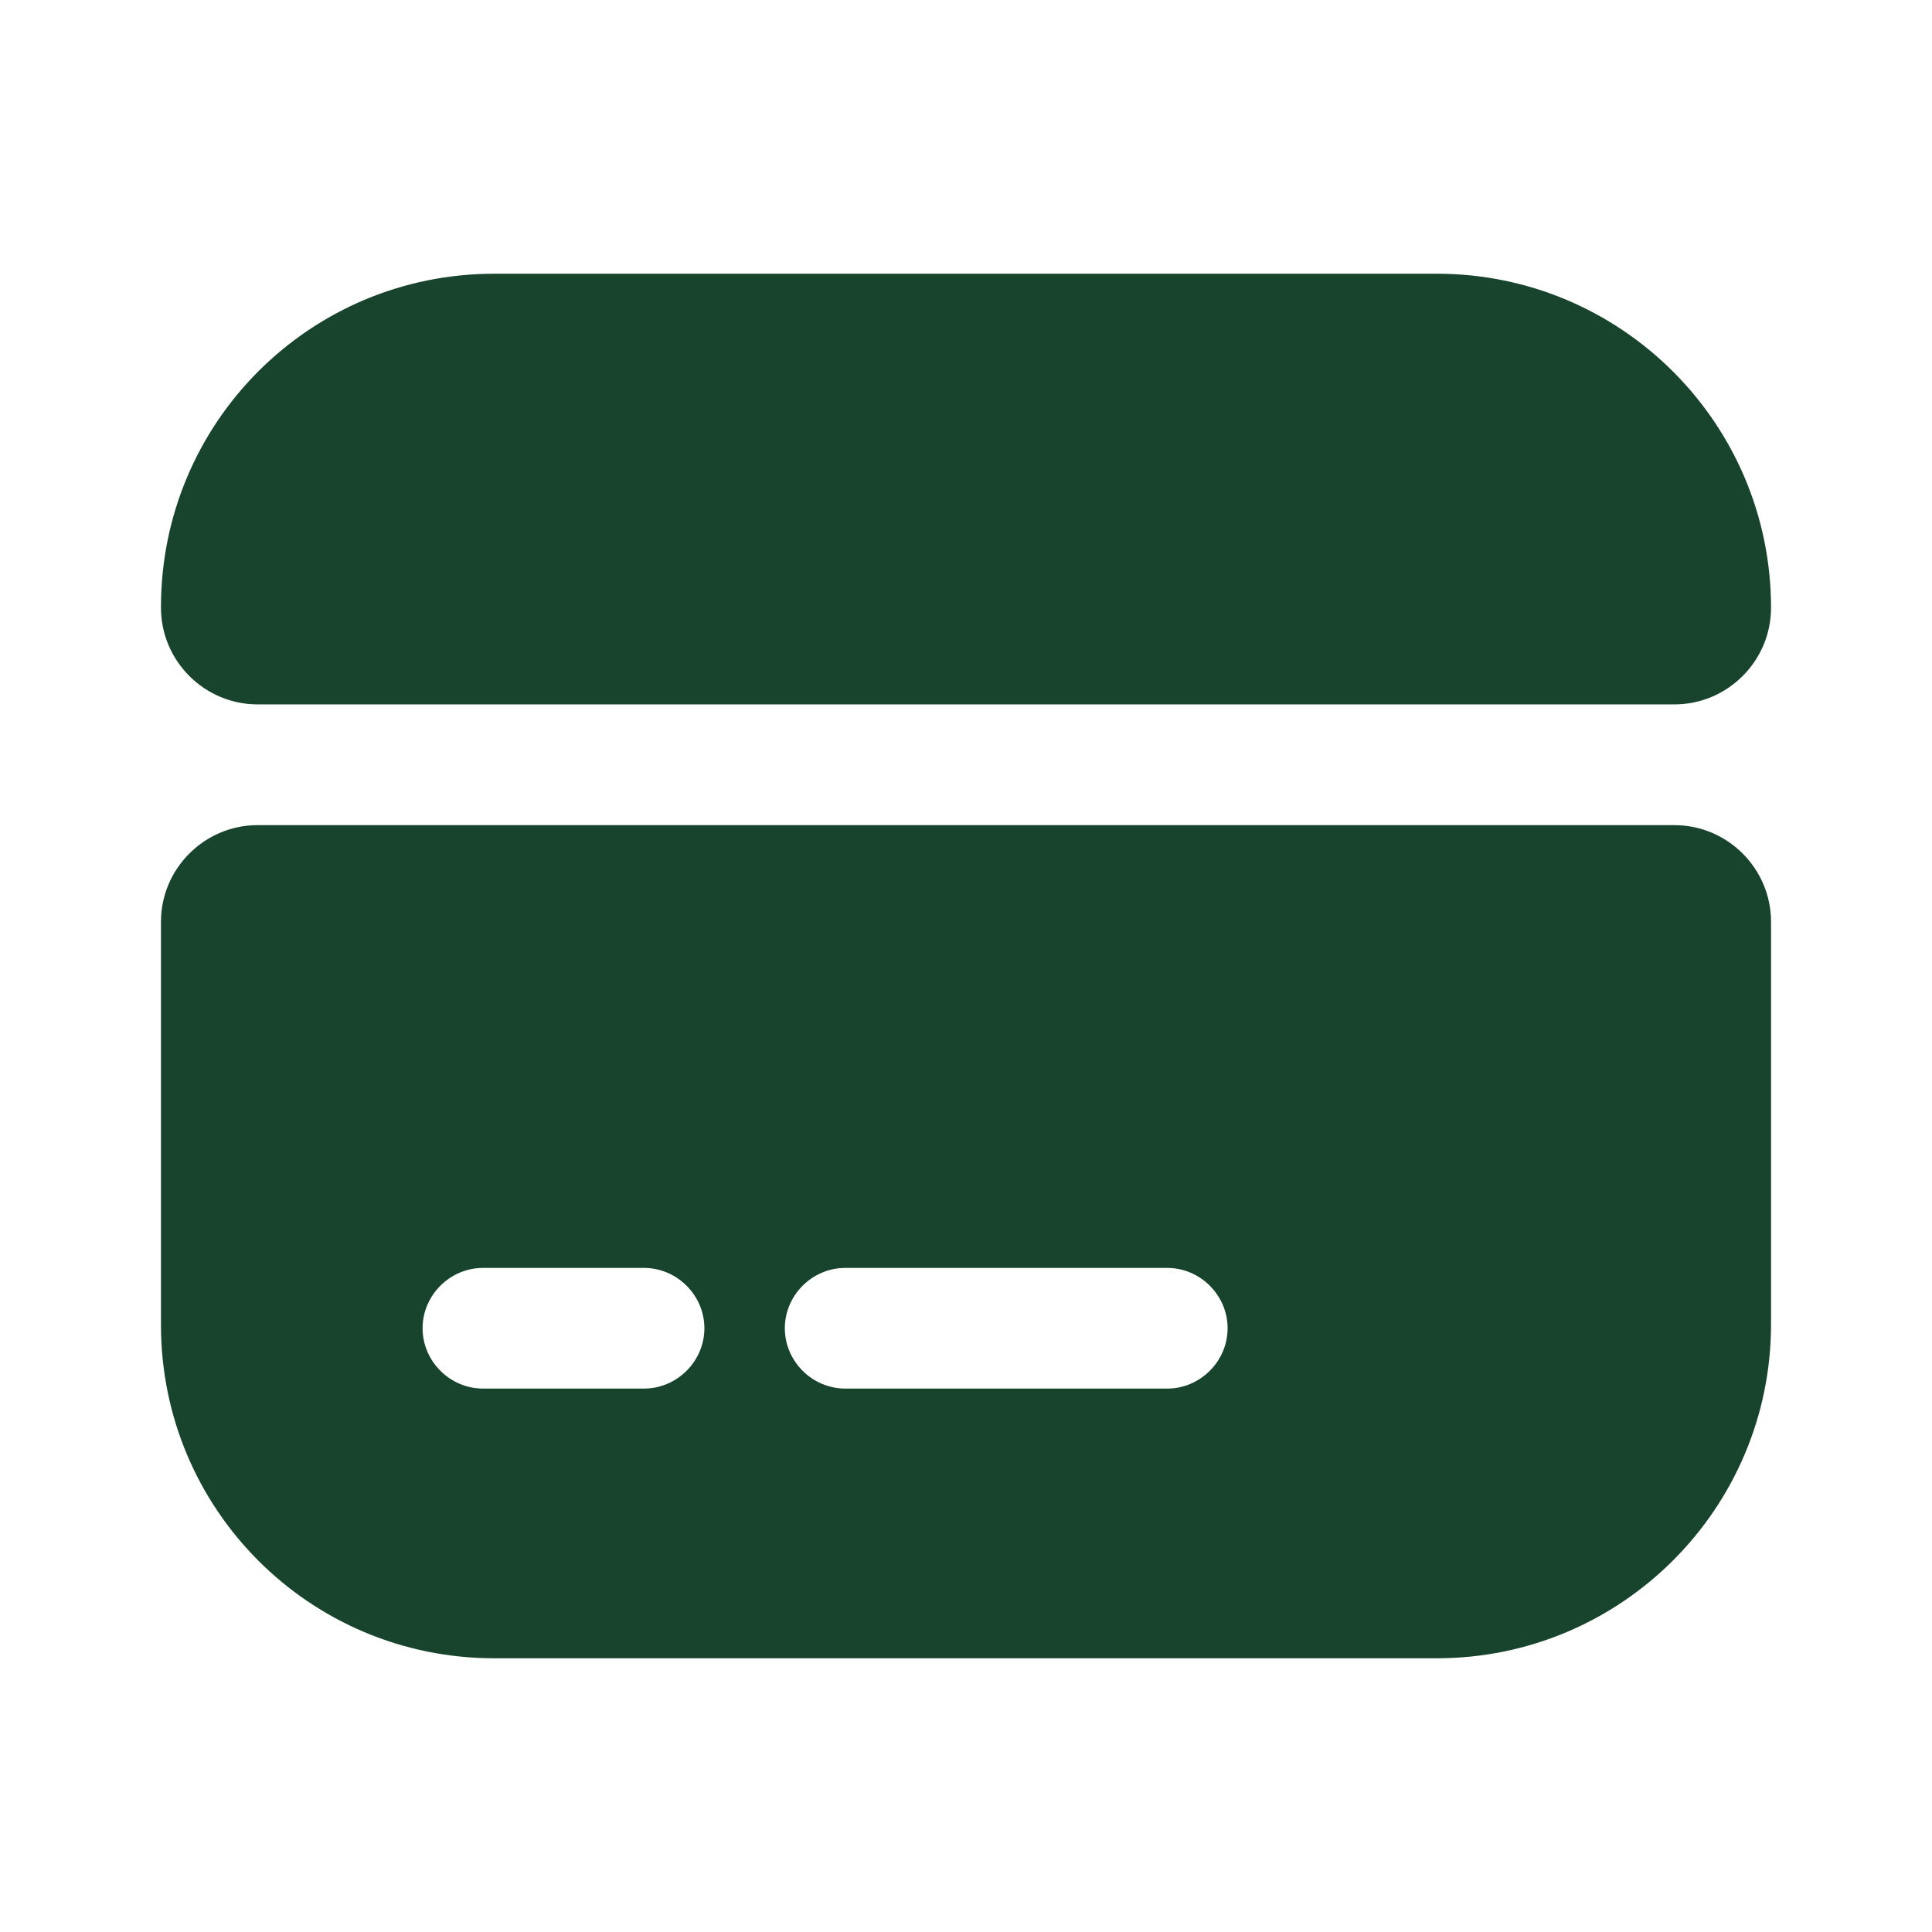 
<svg width="22" height="22" viewBox="0 0 22 22" fill="none" xmlns="http://www.w3.org/2000/svg">
<path d="M20.167 6.921C20.167 7.526 19.672 8.021 19.067 8.021H2.933C2.328 8.021 1.833 7.526 1.833 6.921V6.912C1.833 4.812 3.529 3.117 5.628 3.117H16.362C18.462 3.117 20.167 4.822 20.167 6.921Z" fill="#18432D"/>
<path d="M1.833 10.496V15.088C1.833 17.188 3.529 18.883 5.628 18.883H16.362C18.462 18.883 20.167 17.178 20.167 15.079V10.496C20.167 9.891 19.672 9.396 19.067 9.396H2.933C2.328 9.396 1.833 9.891 1.833 10.496ZM7.333 15.812H5.5C5.124 15.812 4.812 15.501 4.812 15.125C4.812 14.749 5.124 14.438 5.5 14.438H7.333C7.709 14.438 8.021 14.749 8.021 15.125C8.021 15.501 7.709 15.812 7.333 15.812ZM13.292 15.812H9.625C9.249 15.812 8.937 15.501 8.937 15.125C8.937 14.749 9.249 14.438 9.625 14.438H13.292C13.667 14.438 13.979 14.749 13.979 15.125C13.979 15.501 13.667 15.812 13.292 15.812Z" fill="#18432D"/>
</svg>
